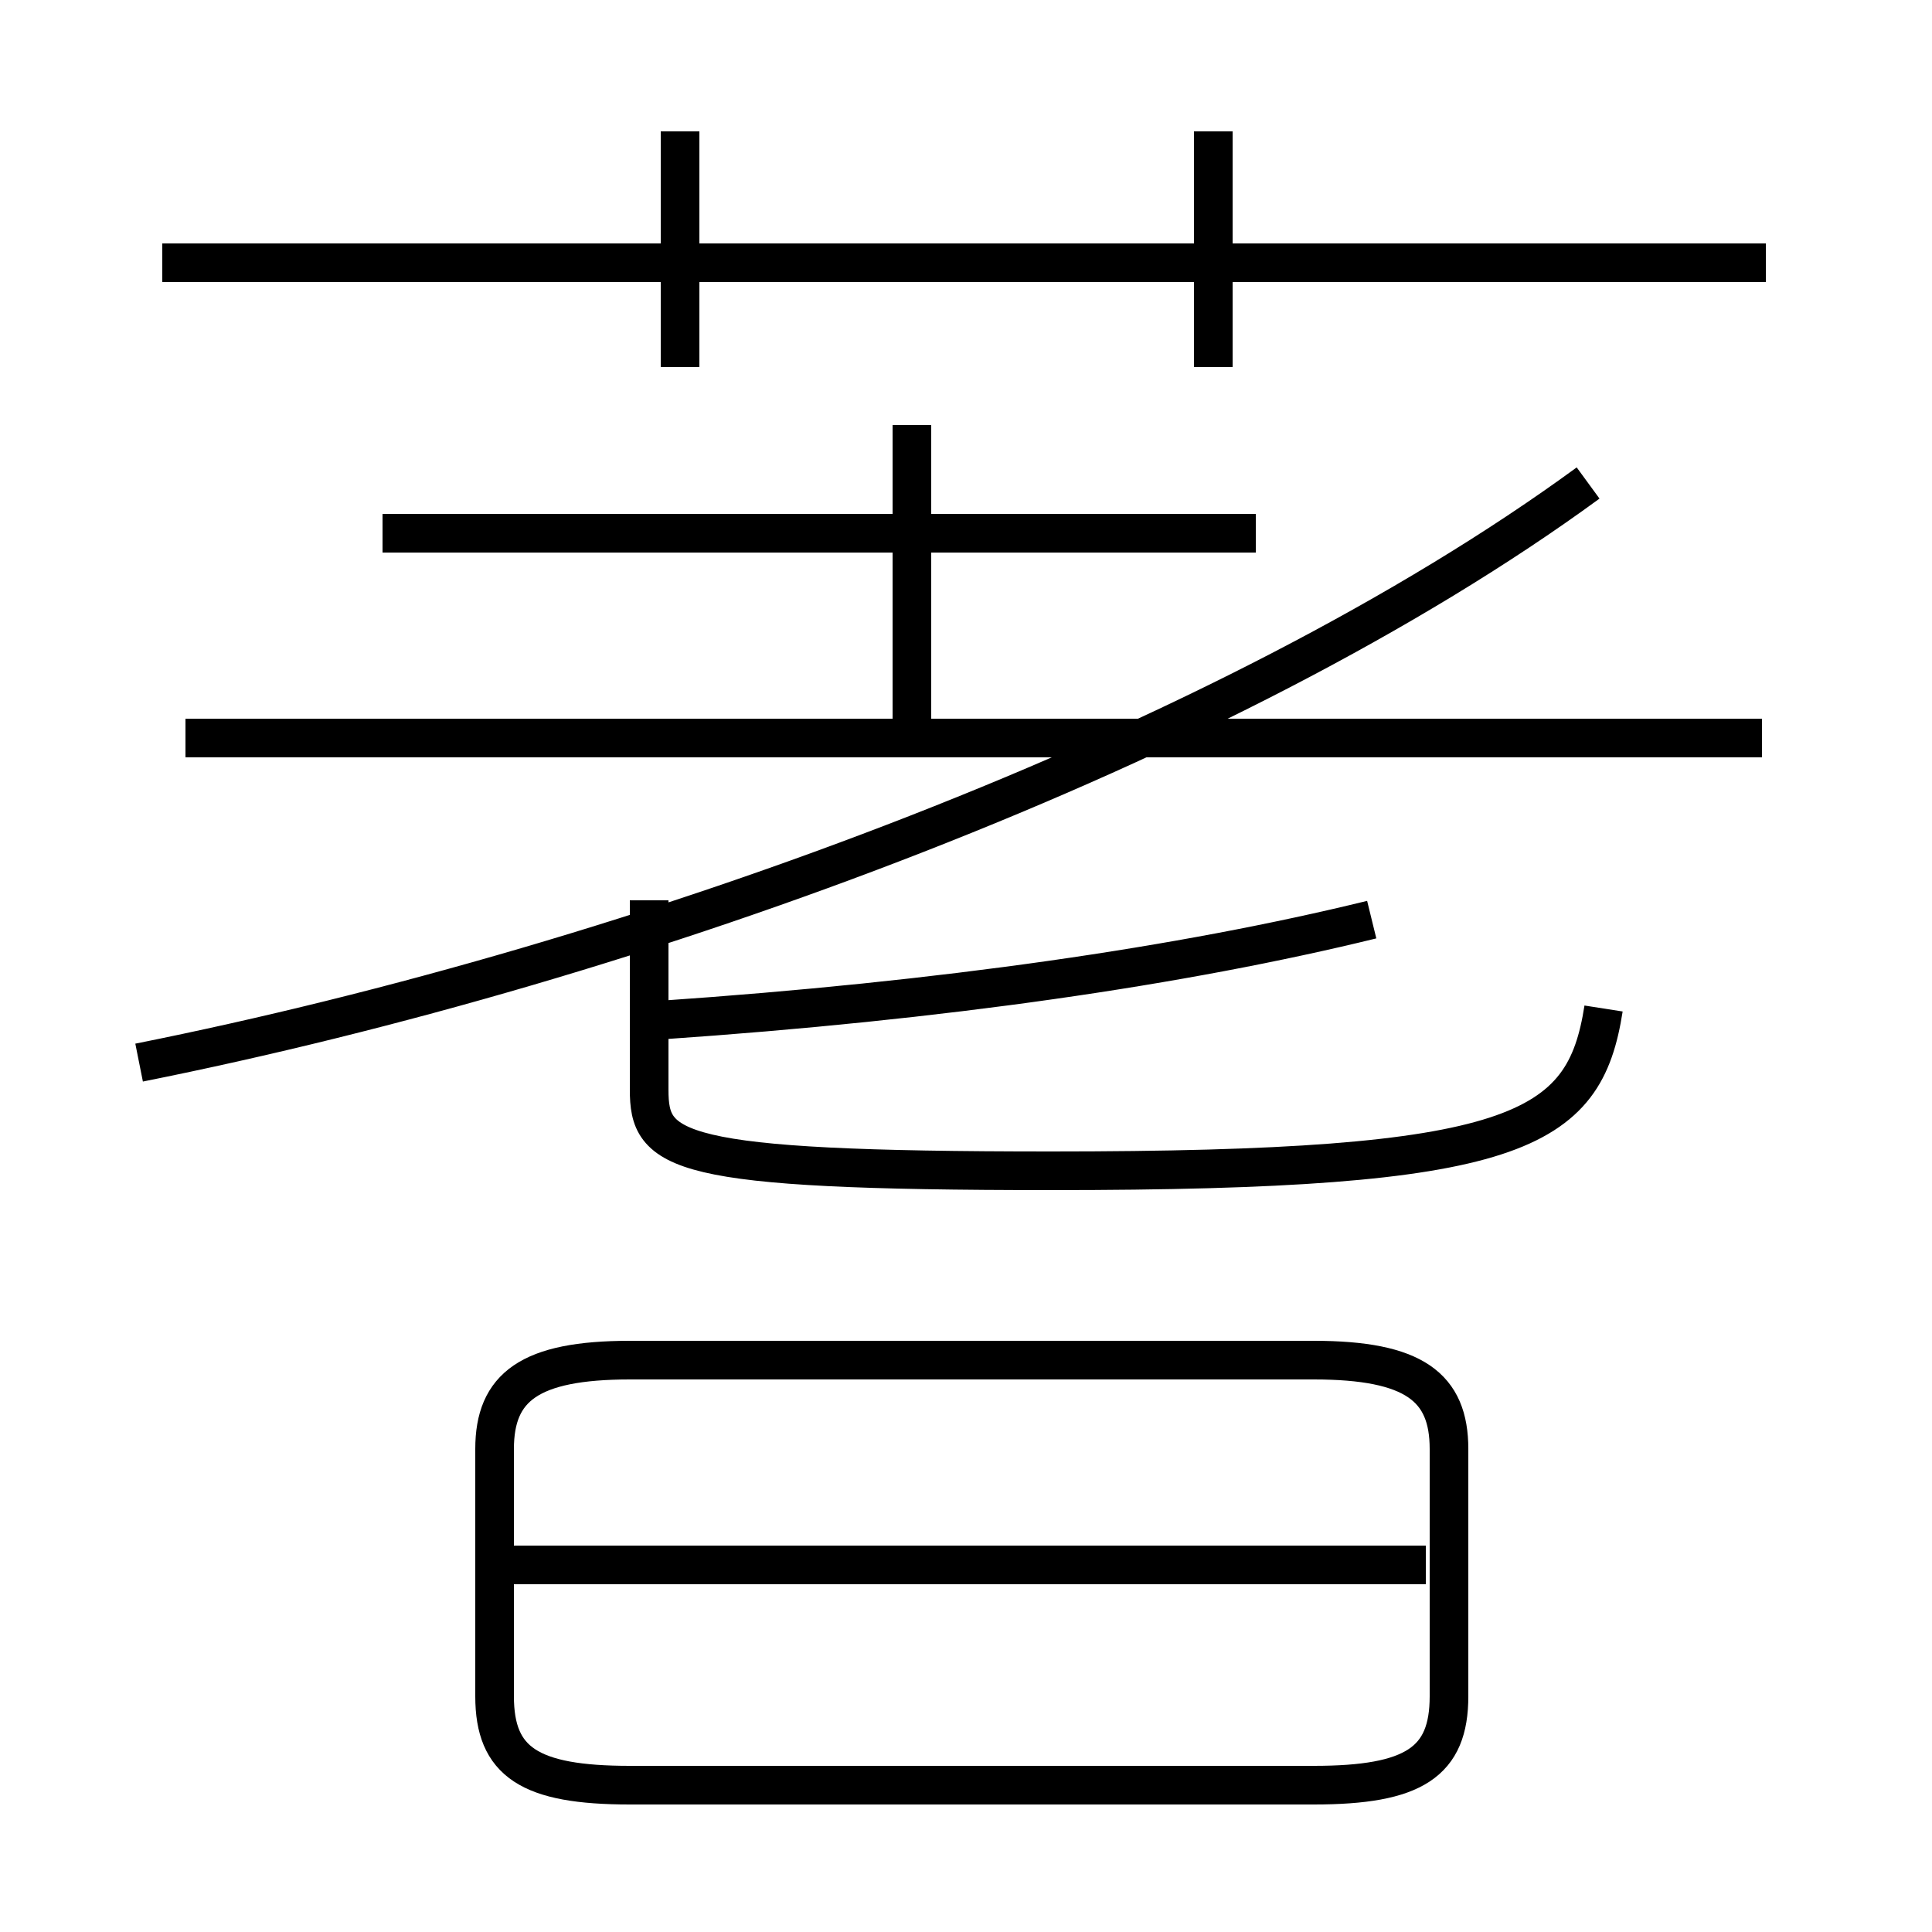 <?xml version='1.0' encoding='utf8'?>
<svg viewBox="0.0 -6.0 50.0 50.0" version="1.1" xmlns="http://www.w3.org/2000/svg">
<rect x="0.0" y="-6.0" width="50.0" height="50.0" fill="#808080" stroke="none"/>
<rect x="-1000" y="-1000" width="2000" height="2000" stroke="white" fill="white"/>
<g style="fill:white;stroke:#000000;  stroke-width:1">
<path d="M 3.6 -16.5 C 16.6 -19.1 31.8 -24.7 41.1 -31.5 M 16.3 2.2 L 34.0 2.2 C 36.6 2.2 37.5 1.6 37.5 -0.1 L 37.5 -6.5 C 37.5 -8.1 36.6 -8.8 34.0 -8.8 L 16.3 -8.8 C 13.7 -8.8 12.8 -8.1 12.8 -6.5 L 12.8 -0.1 C 12.8 1.6 13.7 2.2 16.3 2.2 Z M 36.9 -3.5 L 13.2 -3.5 M 16.8 -20.7 L 16.8 -15.8 C 16.8 -14.2 17.4 -13.7 27.2 -13.7 C 39.3 -13.7 41.0 -14.7 41.5 -17.9 M 17.1 -17.6 C 24.4 -18.1 30.6 -19.0 35.5 -20.2 M 45.6 -24.9 L 4.8 -24.9 M 32.5 -30.2 L 9.9 -30.2 M 23.6 -25.0 L 23.6 -33.0 M 17.6 -34.5 L 17.6 -40.6 M 45.7 -37.2 L 4.2 -37.2 M 31.4 -34.5 L 31.4 -40.6" transform="translate(0.0 38.0)" />
</g>
</svg>